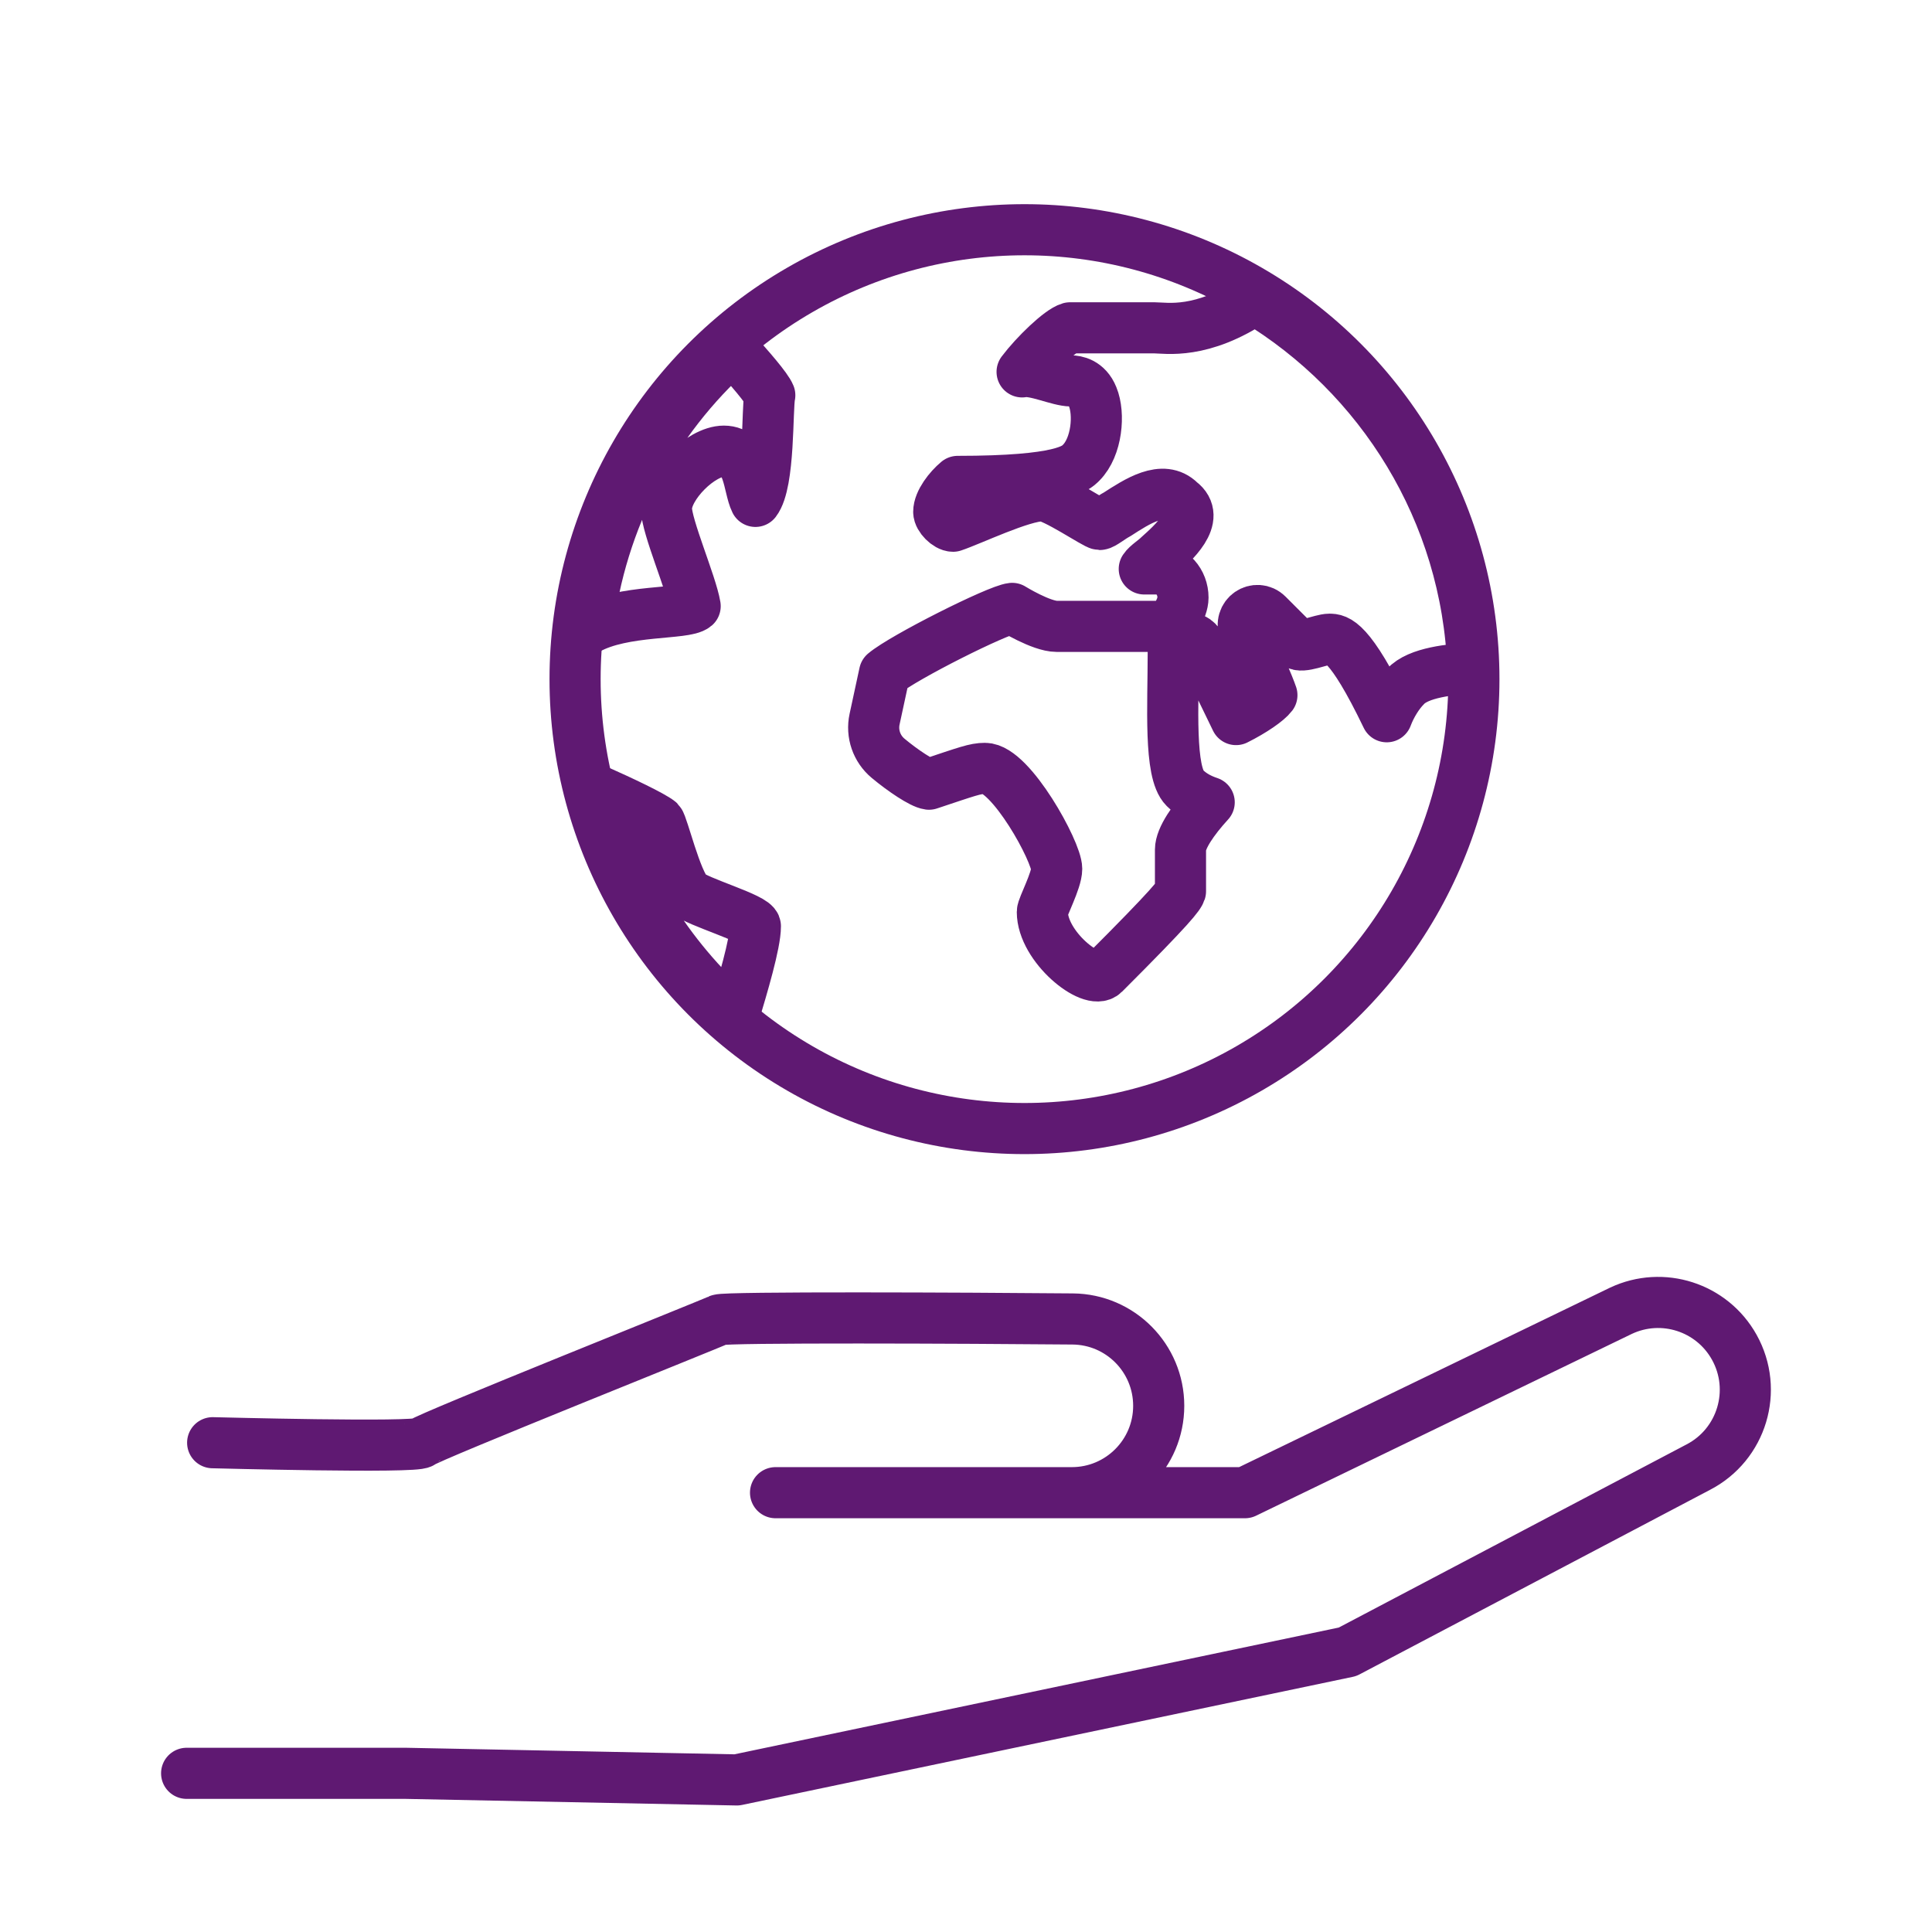 <?xml version='1.0' encoding='UTF-8'?>
<svg xmlns="http://www.w3.org/2000/svg" id="j" data-name="Protection environnement" viewBox="0 0 453.54 453.54">
  <defs>
    <style>
      .ak {
        stroke: #5F1972;
      }

      .ak, .al {
        stroke-linecap: round;
        stroke-linejoin: round;
      }

      .ak, .al, .am {
        fill: none;
        stroke-width: 12px;
      }

      .al, .am {
        stroke: #5F1972;
      }

      .am {
        stroke-miterlimit: 10;
      }
    </style>
  </defs>
  <path class="ak" d="M49.92,338.68c.47,0,47.78,1.27,49.04,0,1.27-1.27,67.81-27.83,69.83-28.84,1.37-.69,58.36-.44,83.03-.21,11.19.1,20.19,9.2,20.19,20.39h0c0,11.26-9.13,20.39-20.39,20.39h-69.56s110.2,0,110.2,0l88.27-42.71c9.74-4.58,21.35-.84,26.59,8.56h0c5.64,10.11,1.79,22.88-8.5,28.18l-82.29,43.33-143.36,30.07-77.76-1.55h-51.4"/>
  <g>
    <g>
      <path class="al" d="M156.45,119.39c0-5.39,8.09-13.48,13.48-13.48,6,0,5.73,8.42,7.41,11.79,3.37-4.38,2.7-21.88,3.37-24.91-.67-1.68-4.72-6.4-8.76-10.78-18.53,16.51-30.99,39.75-34.03,65.69,8.42-4.72,22.91-3.39,25.27-5.41-.87-5.23-6.74-18.72-6.74-22.91Z"/>
      <path class="al" d="M161.5,209.69c-2.78-2.78-5.93-16.05-6.74-16.84-1.68-1.35-8.76-4.72-14.82-7.41,5.39,20.89,16.84,39.08,32.34,52.89,2.02-6.74,5.05-16.84,5.05-20.89,0-1.85-13.83-5.74-15.83-7.75Z"/>
      <path class="al" d="M294.57,70.22c-12.46,8.42-20.83,6.74-23.52,6.74h-19.87c-2.36.67-8.2,6.3-11.24,10.34,2.95-.59,8.51,2.12,11.51,2.12,1.01,0,3.71.34,5.05,3.71,1.68,4.04,1.01,11.79-2.7,15.5-1.35,1.35-4.38,4.38-28.97,4.38-2.02,1.68-4.46,4.79-4.46,7.15,0,1.35,2.02,3.37,3.37,3.37,4.17-1.39,16.13-7.15,20.96-7.15,2.73,0,12.54,6.74,13.48,6.74.67,0,2.7-1.68,4.04-2.36,4.71-3.03,10.78-7.07,14.82-3.03,5.11,3.83-1.68,9.77-5.05,12.8-1.01,1.01-2.7,2.02-3.37,3.03h3.03c3.37,0,6.06,3.03,6.06,6.74,0,1.35-.67,3.03-1.35,4.04-1.01,1.68-2.7,2.7-4.72,2.7h-23.58c-3.64,0-10.45-4.22-10.45-4.22-3.37.34-25.59,11.5-29.97,15.2l-2.33,10.8c-.74,3.41.48,6.94,3.16,9.18,3.44,2.87,7.92,5.88,9.61,6.09,9-2.99,10.8-3.71,13.14-3.71,6.06,0,16.84,19.54,16.84,23.58,0,2.77-3.37,8.98-3.37,10.11,0,8.15,11.56,17.42,14.48,14.48,16.17-16.16,17.61-18.31,17.95-19.32v-9.77c0-2.7,3.03-7.07,6.74-11.12-2.01-.67-4.04-1.68-5.73-3.37-3.71-3.71-2.71-19.1-2.71-31.9,0-3.69,4.7-4.75,6.4-1.35l8.34,17.2c4.04-2.02,7.41-4.38,8.42-5.73-.67-2.02-3.7-9.1-6.4-14.82-1.57-3.96,2.82-6.61,5.39-4.04l6.74,6.74c1.19,1.18,5.87-1.01,7.75-1.01,1.68,0,4.72,0,13.48,18.2,1.01-2.7,2.7-5.39,4.38-7.08,3.03-3.37,10.78-4.04,15.83-4.38-1.35-36.72-21.56-68.73-51.21-86.58Z"/>
    </g>
    <circle class="am" cx="240.5" cy="159.43" r="105.5"/>
  </g>
</svg>
